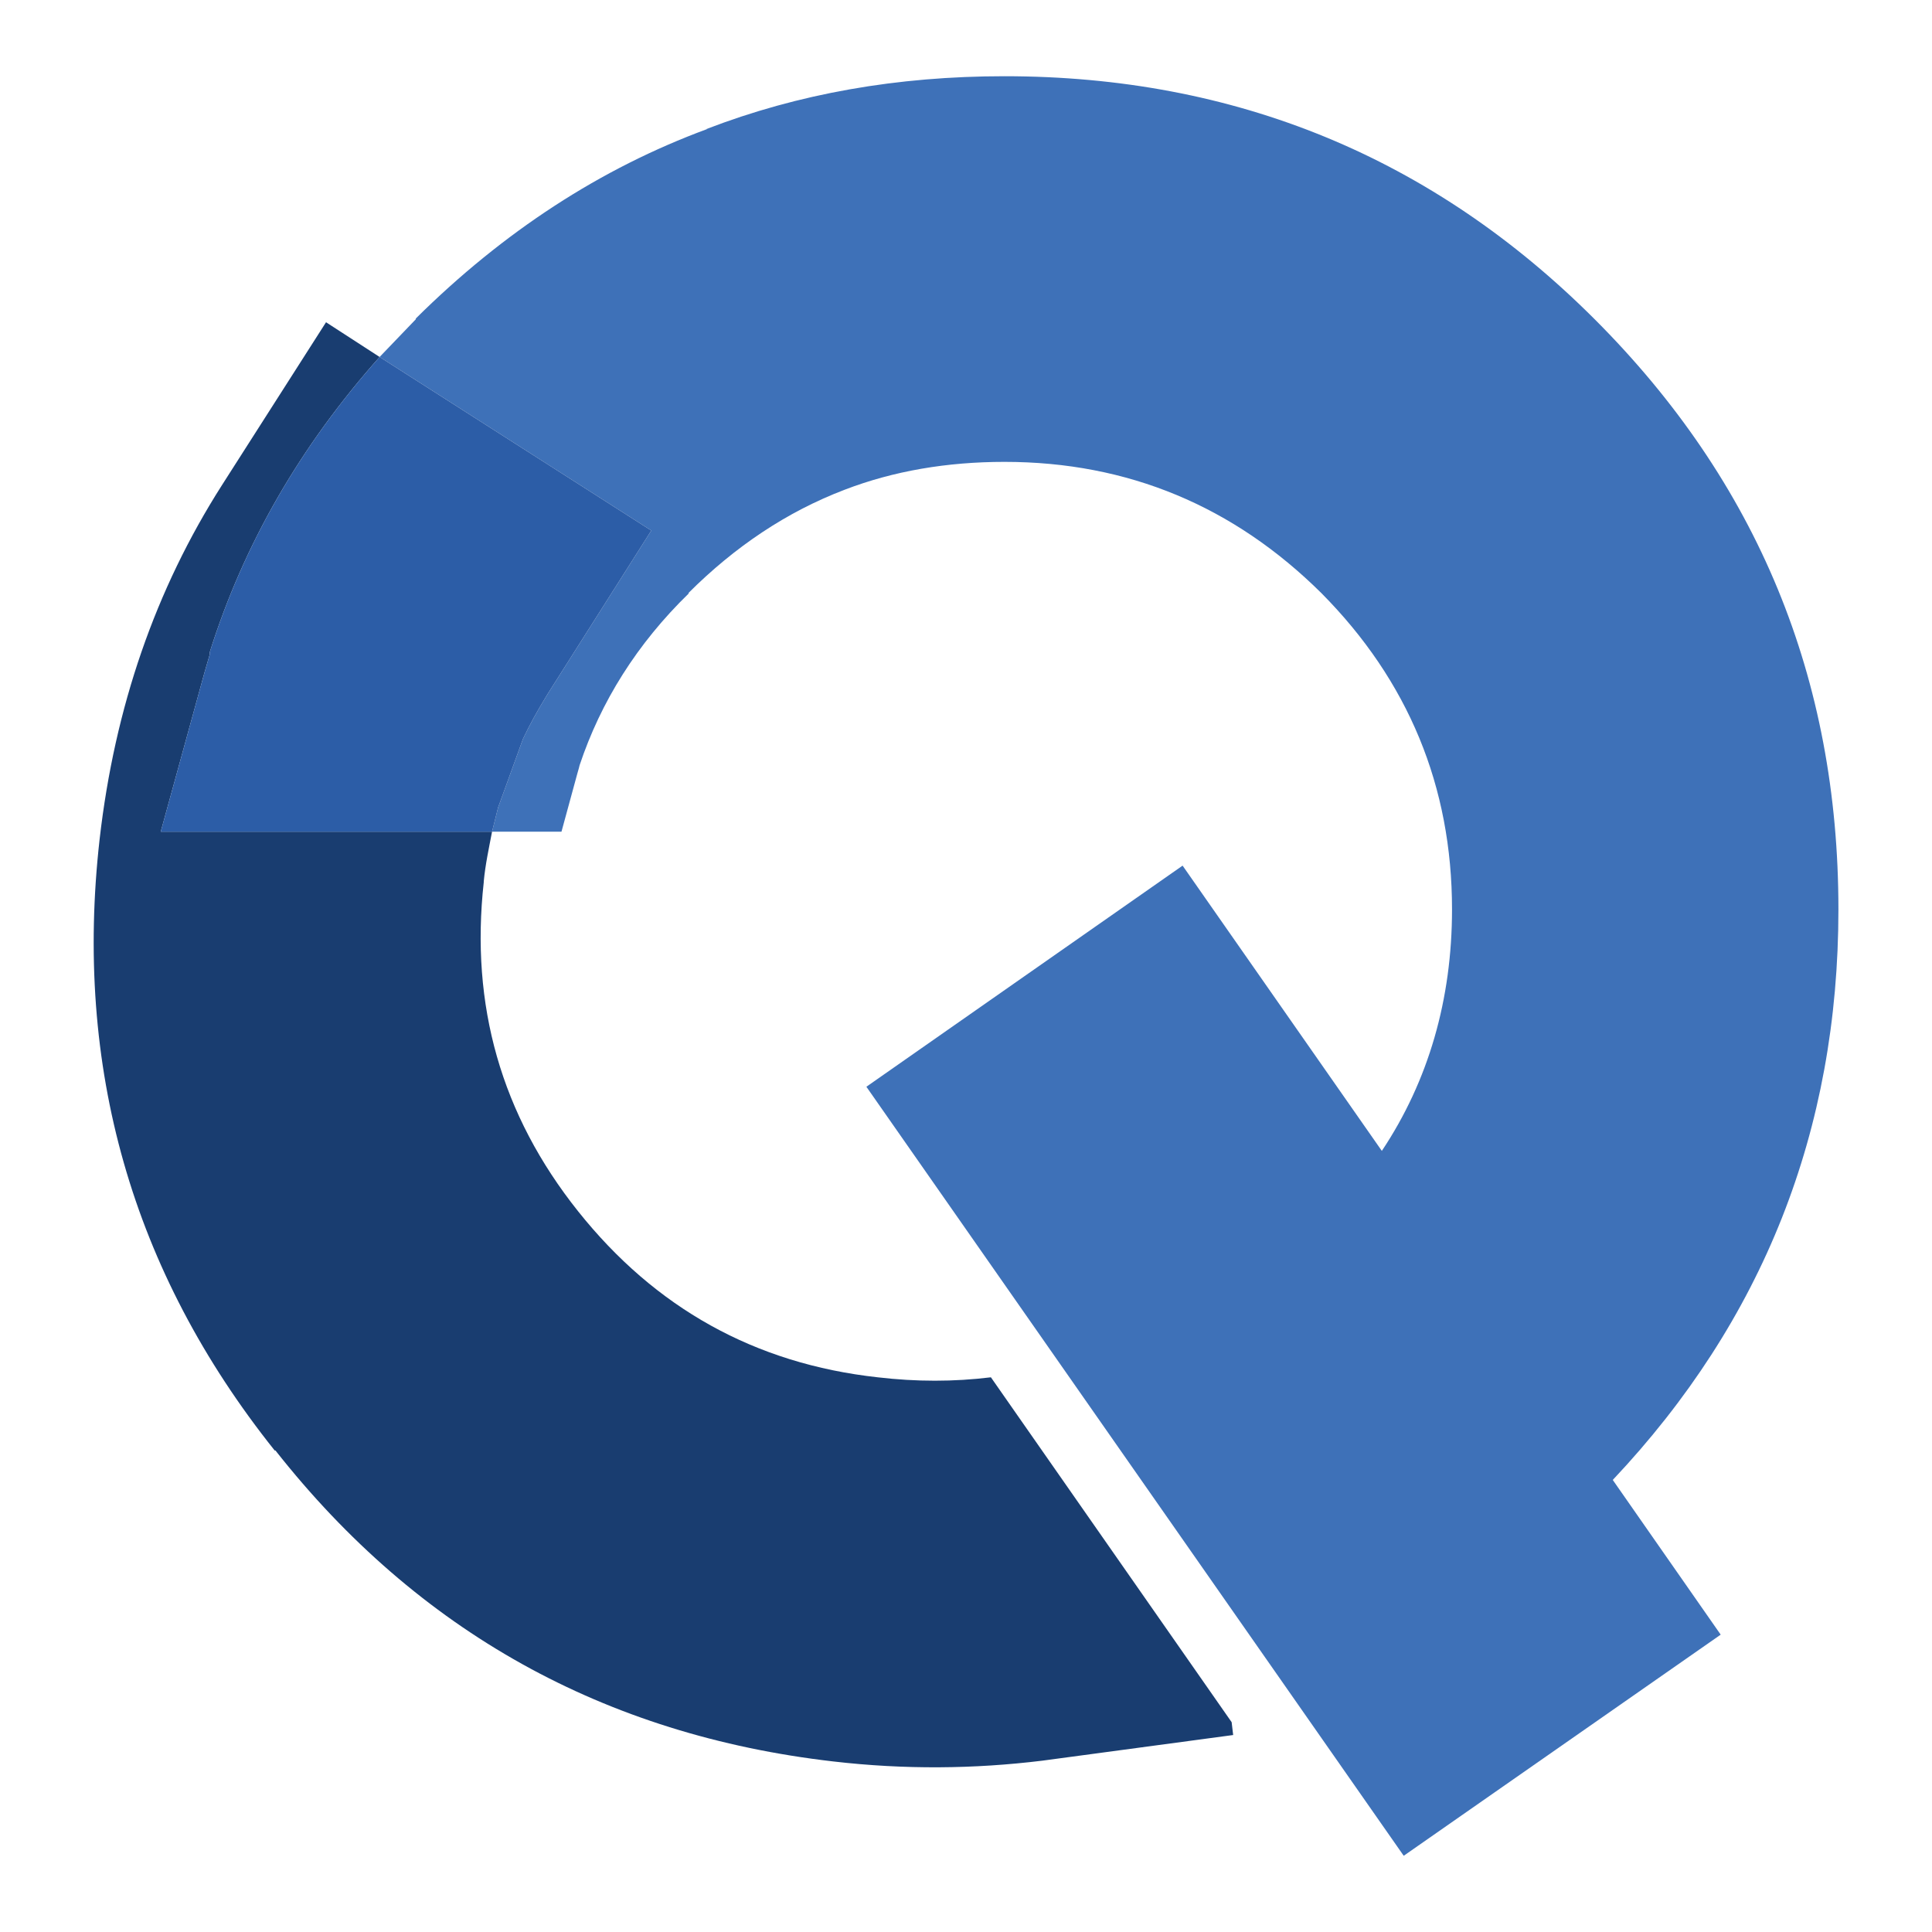 <?xml version="1.0" encoding="utf-8"?>
<!-- Generator: Adobe Illustrator 24.3.0, SVG Export Plug-In . SVG Version: 6.00 Build 0)  -->
<svg version="1.1" id="图层_1" xmlns="http://www.w3.org/2000/svg" xmlns:xlink="http://www.w3.org/1999/xlink" x="0px" y="0px"
	 viewBox="0 0 256 256" style="enable-background:new 0 0 256 256;" xml:space="preserve">
<style type="text/css">
	.st0{fill:#3E71B8;}
	.st1{fill:#193D70;}
	.st2{fill:#2C5DA7;}
</style>
<g>
	<g>
		<g>
			<path class="st0" d="M243.6,120.5c0-30.6-10.7-56.6-32.3-78.2c-21.5-21.5-47.7-32.2-78.2-32.2c-14.2,0-27.3,2.3-39.5,7h0.1
				c-14.1,5.2-27,13.6-38.6,25.1v0.1l-4.8,5l36,23L72.6,91.9l-0.3,0.5c-1.1,1.8-2.1,3.6-3,5.5L66,107l-0.8,3.2h9.2l2.1-7.7l0.2-0.7
				l0.1-0.4c2.8-8.4,7.6-16.1,14.5-22.8h-0.1c6.2-6.2,13.1-10.8,20.7-13.7c6.5-2.5,13.6-3.7,21.2-3.7c16.4,0,30.4,5.9,42,17.4
				c11.5,11.6,17.3,25.6,17.3,41.9c0,11.9-3.1,22.7-9.3,32l-26.4-37.8L114.8,144L186,245.9l42-29.3l-14.3-20.5
				C233.6,175,243.6,149.8,243.6,120.5z"/>
			<path class="st1" d="M50.3,47.3l-7.1-4.6L29.4,64.3c-8.8,13.8-14.2,29.4-16.2,46.9c-3.4,30.1,4.2,57.2,23.2,81h0.1
				c18.9,24,43.6,37.7,73.9,41.2c9.5,1.1,18.7,1,27.7-0.1l25.3-3.4l-0.2-1.7l-31.9-45.7c-4.9,0.6-9.9,0.6-15,0
				c-16.3-1.8-29.5-9.2-39.7-22l0,0c-10.2-12.8-14.3-27.3-12.5-43.6v-0.1c0.2-2.2,0.7-4.5,1.1-6.6H21.3l5.8-21.1l0.7-2.4v-0.3
				C32.3,72.1,39.8,59.1,50.3,47.3z"/>
			<path class="st2" d="M27.1,89.1l-5.8,21.1h43.9L66,107l3.3-9.1c0.9-1.9,1.9-3.7,3-5.5l0.3-0.5l13.7-21.6l-36-23
				c-10.5,11.8-18,24.8-22.5,39.1v0.3L27.1,89.1z"/>
		</g>
	</g>
</g>
</svg>
